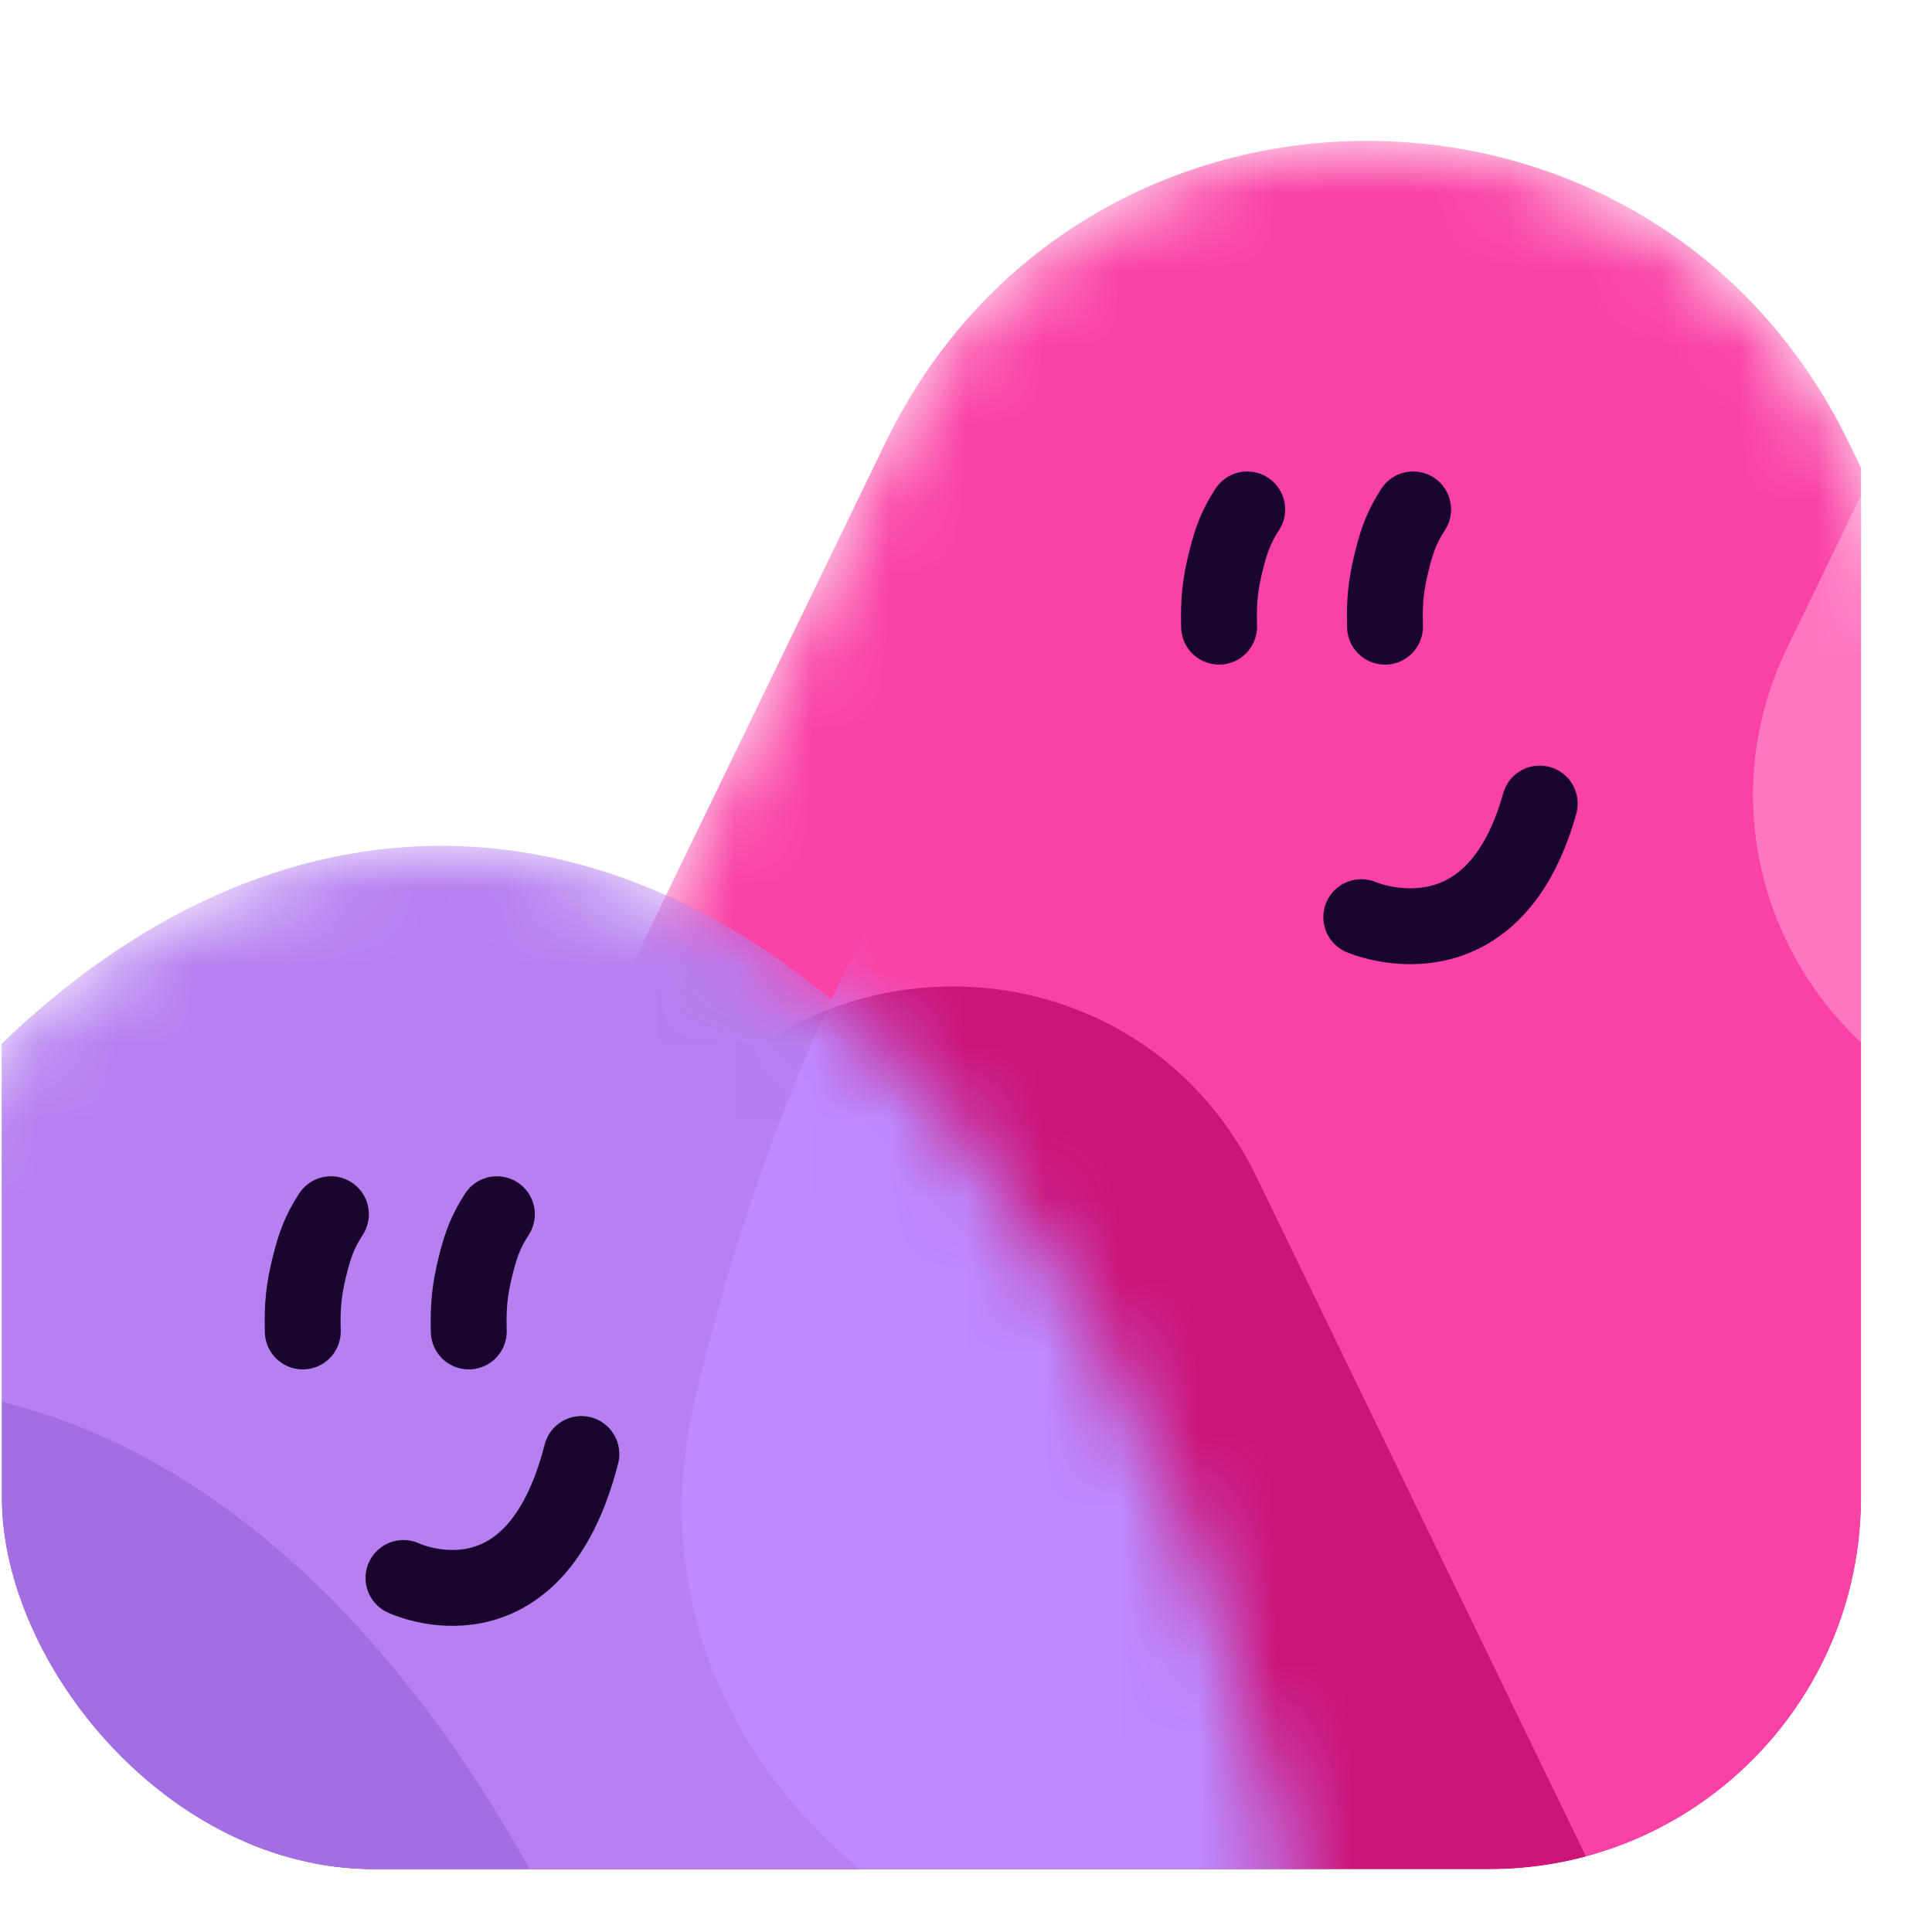 <svg width="25" height="25" viewBox="0 0 25 25" fill="none" xmlns="http://www.w3.org/2000/svg">
<g clip-path="url(#clip0_2694_27465)">
<rect x="0.021" y="0.125" width="24.063" height="24.063" rx="4.812" fill="white"/>
<mask id="mask0_2694_27465" style="mask-type:alpha" maskUnits="userSpaceOnUse" x="3" y="1" width="30" height="31">
<path d="M11.458 5.727C13.982 0.521 21.399 0.521 23.923 5.727L31.55 21.455C33.78 26.055 30.43 31.404 25.317 31.404H10.064C4.952 31.404 1.601 26.055 3.832 21.455L11.458 5.727Z" fill="#F23FA0"/>
</mask>
<g mask="url(#mask0_2694_27465)">
<path d="M11.458 5.727C13.982 0.521 21.399 0.521 23.923 5.727L31.55 21.455C33.78 26.055 30.43 31.404 25.317 31.404H10.064C4.952 31.404 1.601 26.055 3.832 21.455L11.458 5.727Z" fill="#FA41A5"/>
<g filter="url(#filter0_f_2694_27465)">
<path d="M8.392 15.229C9.985 11.943 14.666 11.943 16.259 15.229L21.072 25.157C22.48 28.06 20.365 31.437 17.139 31.437H7.512C4.285 31.437 2.17 28.06 3.578 25.157L8.392 15.229Z" fill="#CC1479"/>
</g>
<g filter="url(#filter1_f_2694_27465)">
<path d="M27.941 -1.548C29.534 -4.834 34.214 -4.834 35.808 -1.548L40.621 8.38C42.029 11.284 39.914 14.66 36.687 14.66H27.061C23.834 14.66 21.719 11.284 23.127 8.38L27.941 -1.548Z" fill="#FF76C0"/>
</g>
<path d="M18.286 6.592C18.149 6.806 18.084 6.964 18.011 7.259C17.934 7.569 17.913 7.772 17.922 8.109" stroke="#1A052F" stroke-width="0.982" stroke-linecap="round"/>
<path d="M16.139 6.592C16.002 6.806 15.937 6.964 15.864 7.259C15.787 7.569 15.766 7.772 15.775 8.109" stroke="#1A052F" stroke-width="0.982" stroke-linecap="round"/>
<path d="M17.615 11.868C17.615 11.868 19.308 12.603 19.924 10.398" stroke="#1A052F" stroke-width="0.982" stroke-linecap="round"/>
</g>
<mask id="mask1_2694_27465" style="mask-type:alpha" maskUnits="userSpaceOnUse" x="-6" y="10" width="23" height="22">
<path d="M9.655 31.404C13.959 31.404 17.559 27.867 16.578 23.677C16.57 23.643 16.562 23.609 16.554 23.575C15.964 21.093 15.099 18.837 14.009 16.938C12.919 15.038 11.625 13.531 10.201 12.503C8.776 11.475 7.25 10.945 5.708 10.945C4.167 10.945 2.64 11.475 1.216 12.503C-0.208 13.531 -1.503 15.038 -2.593 16.938C-3.683 18.837 -4.548 21.093 -5.137 23.575C-5.146 23.609 -5.154 23.643 -5.162 23.677C-6.142 27.867 -2.542 31.404 1.761 31.404H9.655Z" fill="#BD8AFF"/>
</mask>
<g mask="url(#mask1_2694_27465)">
<path d="M9.655 31.404C13.959 31.404 17.559 27.867 16.578 23.677C16.57 23.643 16.562 23.609 16.554 23.575C15.964 21.093 15.099 18.837 14.009 16.938C12.919 15.038 11.625 13.531 10.201 12.503C8.776 11.475 7.25 10.945 5.708 10.945C4.167 10.945 2.64 11.475 1.216 12.503C-0.208 13.531 -1.503 15.038 -2.593 16.938C-3.683 18.837 -4.548 21.093 -5.137 23.575C-5.146 23.609 -5.154 23.643 -5.162 23.677C-6.142 27.867 -2.542 31.404 1.761 31.404H9.655Z" fill="#B680F1"/>
<g opacity="0.8" filter="url(#filter2_f_2694_27465)">
<path d="M2.36 38.406C6.664 38.406 10.264 34.87 9.283 30.679C9.275 30.645 9.267 30.611 9.259 30.577C8.669 28.095 7.804 25.84 6.714 23.94C5.624 22.04 4.33 20.533 2.906 19.505C1.482 18.477 -0.045 17.948 -1.587 17.948C-3.128 17.948 -4.655 18.477 -6.079 19.505C-7.503 20.533 -8.798 22.04 -9.888 23.94C-10.978 25.84 -11.842 28.095 -12.432 30.577C-12.441 30.611 -12.448 30.645 -12.457 30.679C-13.437 34.87 -9.837 38.406 -5.534 38.406H2.36Z" fill="#9D69DF"/>
</g>
<g filter="url(#filter3_f_2694_27465)">
<path d="M23.806 25.86C28.109 25.86 31.709 22.324 30.729 18.134C30.721 18.099 30.713 18.065 30.704 18.031C30.114 15.549 29.25 13.294 28.16 11.394C27.07 9.494 25.776 7.987 24.351 6.959C22.927 5.931 21.4 5.402 19.859 5.402C18.317 5.402 16.791 5.931 15.366 6.959C13.942 7.987 12.648 9.494 11.558 11.394C10.468 13.294 9.603 15.549 9.013 18.031C9.005 18.065 8.997 18.099 8.989 18.134C8.008 22.324 11.608 25.86 15.912 25.86H23.806Z" fill="#BD8AFF"/>
</g>
<path d="M6.43 15.712C6.293 15.926 6.228 16.084 6.155 16.378C6.079 16.688 6.057 16.892 6.066 17.229" stroke="#1A052F" stroke-width="0.982" stroke-linecap="round"/>
<path d="M4.282 15.712C4.145 15.926 4.08 16.084 4.007 16.378C3.93 16.688 3.909 16.892 3.918 17.229" stroke="#1A052F" stroke-width="0.982" stroke-linecap="round"/>
<path d="M5.221 20.419C5.221 20.419 6.909 21.222 7.523 18.815" stroke="#1A052F" stroke-width="0.982" stroke-linecap="round"/>
</g>
</g>
<defs>
<filter id="filter0_f_2694_27465" x="-7.077" y="2.552" width="38.804" height="39.096" filterUnits="userSpaceOnUse" color-interpolation-filters="sRGB">
<feFlood flood-opacity="0" result="BackgroundImageFix"/>
<feBlend mode="normal" in="SourceGraphic" in2="BackgroundImageFix" result="shape"/>
<feGaussianBlur stdDeviation="5.106" result="effect1_foregroundBlur_2694_27465"/>
</filter>
<filter id="filter1_f_2694_27465" x="12.472" y="-14.224" width="38.804" height="39.096" filterUnits="userSpaceOnUse" color-interpolation-filters="sRGB">
<feFlood flood-opacity="0" result="BackgroundImageFix"/>
<feBlend mode="normal" in="SourceGraphic" in2="BackgroundImageFix" result="shape"/>
<feGaussianBlur stdDeviation="5.106" result="effect1_foregroundBlur_2694_27465"/>
</filter>
<filter id="filter2_f_2694_27465" x="-22.831" y="7.736" width="42.488" height="40.882" filterUnits="userSpaceOnUse" color-interpolation-filters="sRGB">
<feFlood flood-opacity="0" result="BackgroundImageFix"/>
<feBlend mode="normal" in="SourceGraphic" in2="BackgroundImageFix" result="shape"/>
<feGaussianBlur stdDeviation="5.106" result="effect1_foregroundBlur_2694_27465"/>
</filter>
<filter id="filter3_f_2694_27465" x="-1.385" y="-4.81" width="42.488" height="40.882" filterUnits="userSpaceOnUse" color-interpolation-filters="sRGB">
<feFlood flood-opacity="0" result="BackgroundImageFix"/>
<feBlend mode="normal" in="SourceGraphic" in2="BackgroundImageFix" result="shape"/>
<feGaussianBlur stdDeviation="5.106" result="effect1_foregroundBlur_2694_27465"/>
</filter>
<clipPath id="clip0_2694_27465">
<rect x="0.021" y="0.125" width="24.063" height="24.063" rx="4.812" fill="white"/>
</clipPath>
</defs>
</svg>
